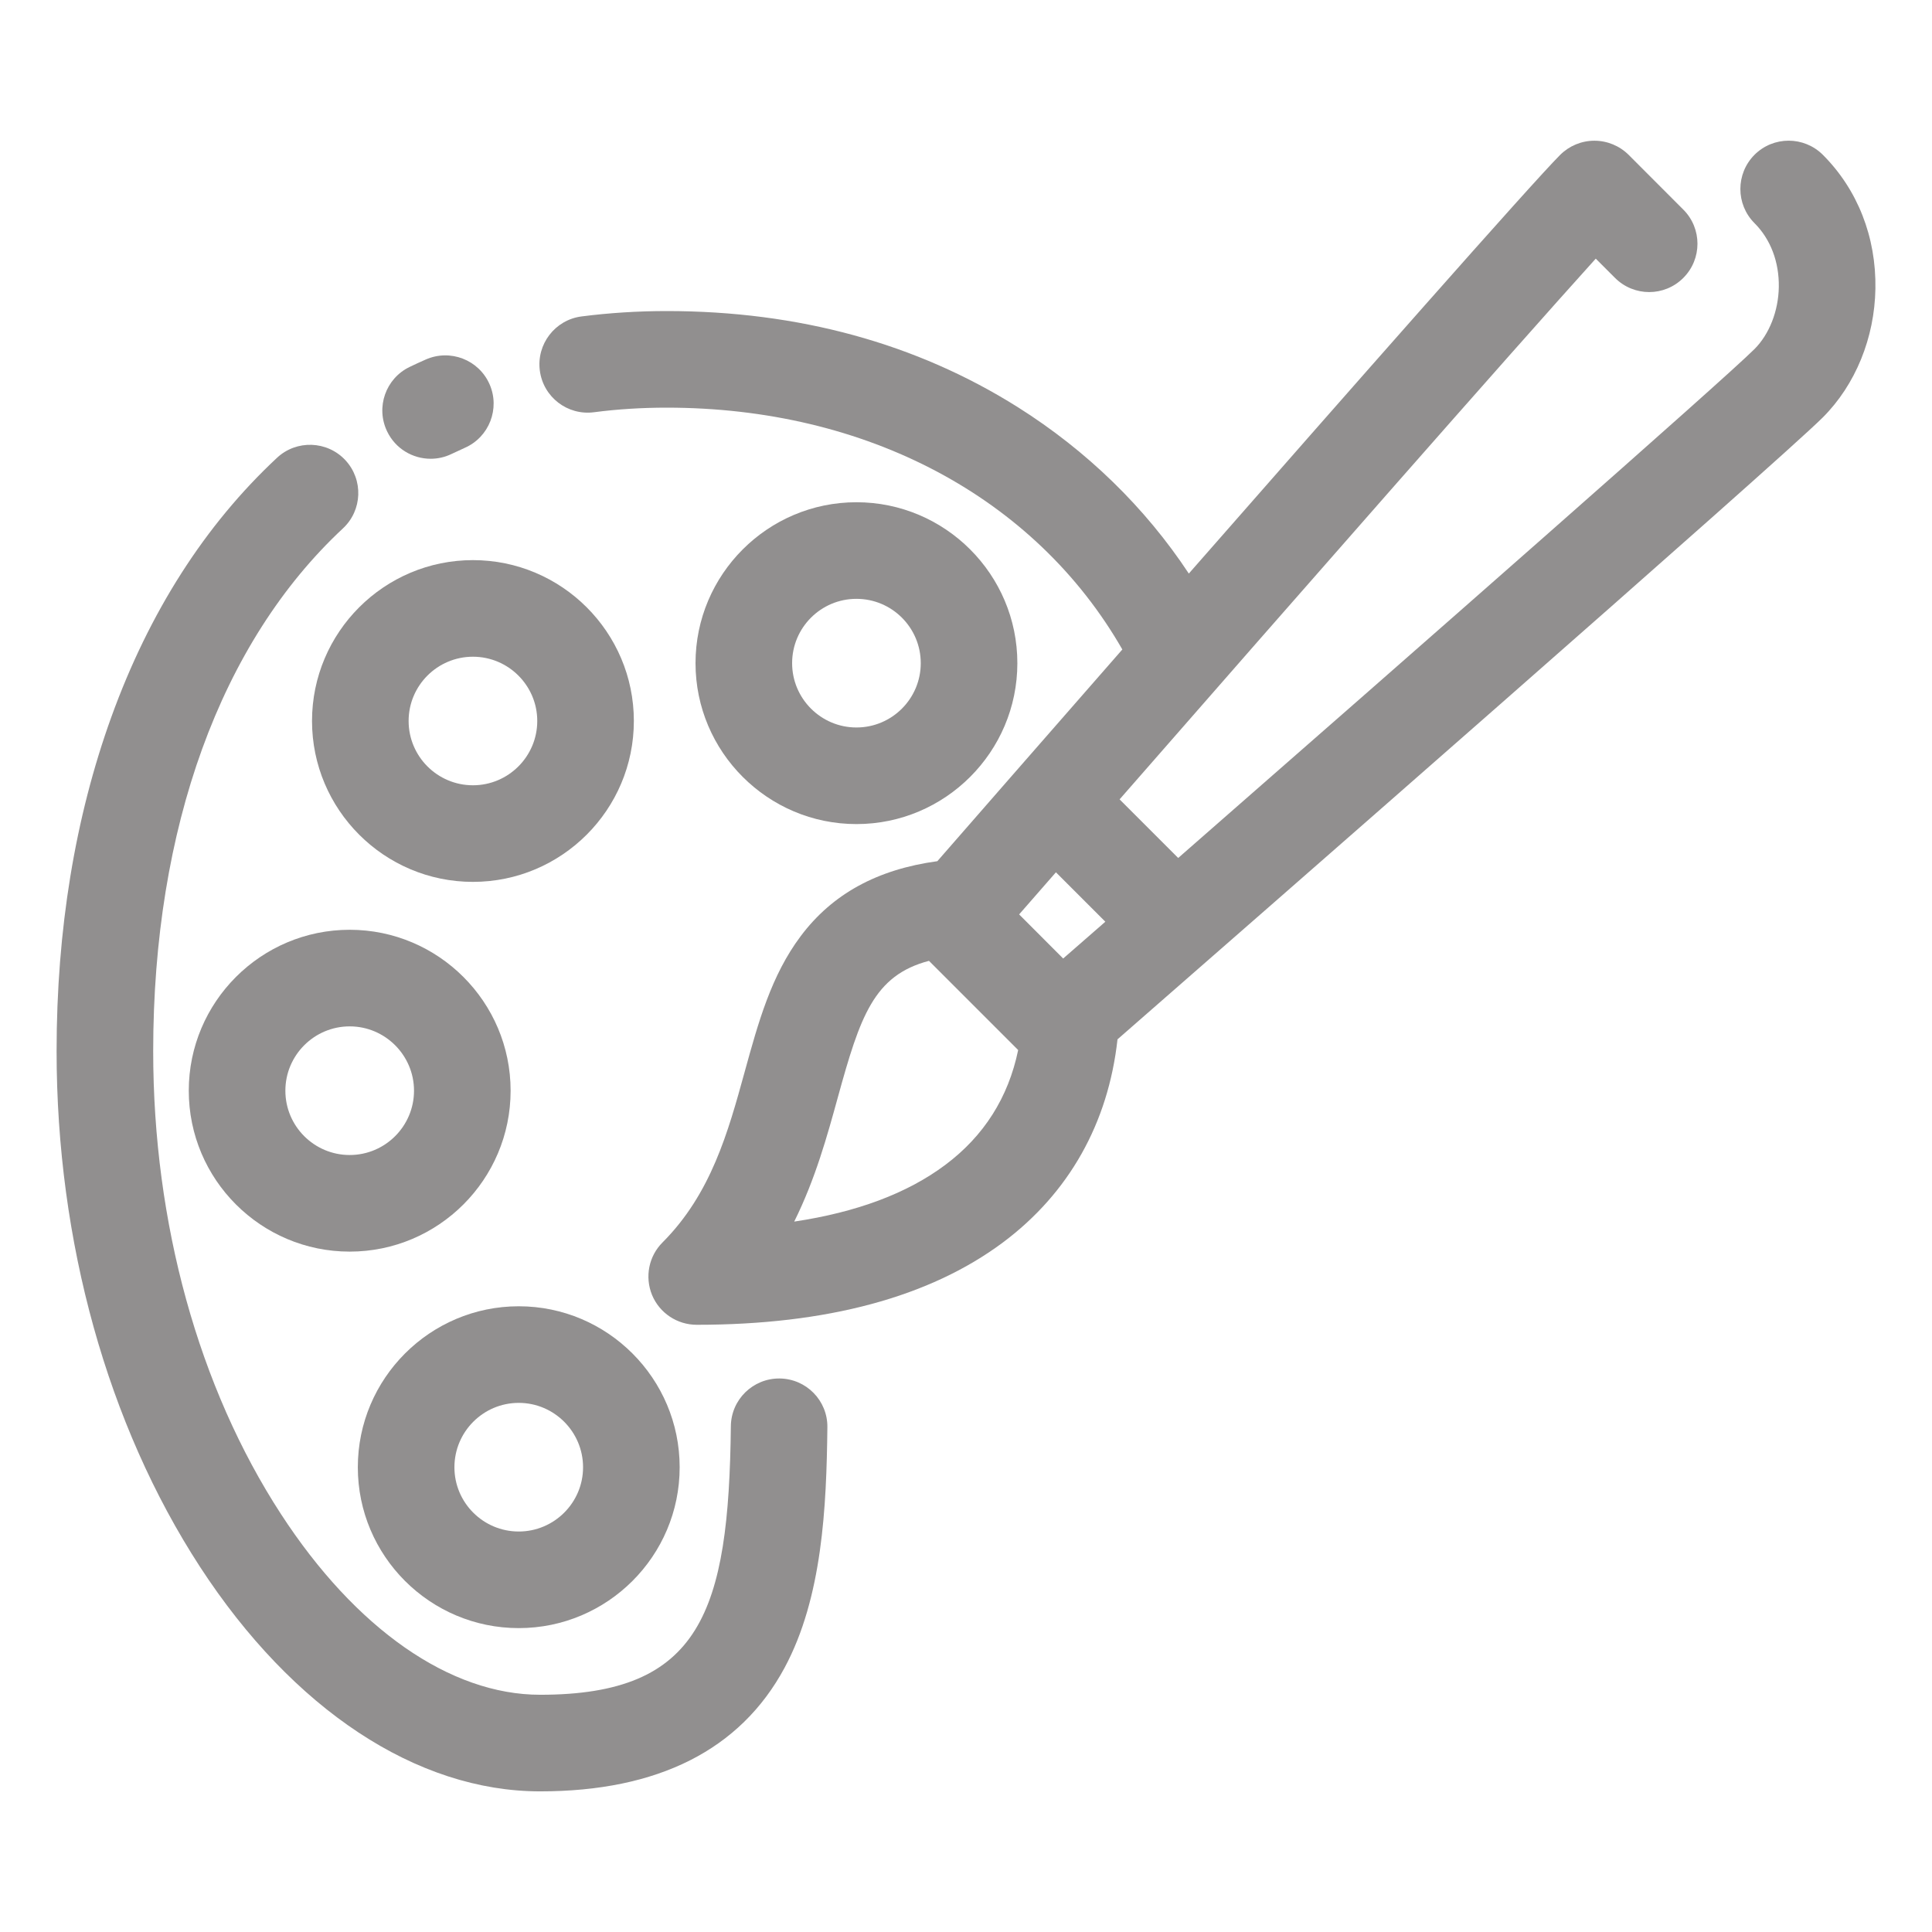<svg width="24" height="24" viewBox="0 0 24 24" fill="none" xmlns="http://www.w3.org/2000/svg">
<path d="M23.297 3.586C23.308 2.946 23.076 2.355 22.644 1.923C22.409 1.689 22.029 1.689 21.795 1.923C21.561 2.158 21.561 2.538 21.795 2.772C21.995 2.972 22.102 3.254 22.097 3.566C22.092 3.864 21.979 4.152 21.795 4.336C21.413 4.718 17.608 8.059 14.636 10.658L13.908 9.93C16.077 7.448 18.77 4.378 19.823 3.213L20.062 3.452C20.297 3.687 20.677 3.687 20.911 3.452C21.145 3.218 21.145 2.838 20.911 2.604L20.231 1.923C20.118 1.811 19.965 1.748 19.806 1.748H19.806C19.647 1.748 19.495 1.811 19.382 1.923C19.017 2.288 16.784 4.825 14.768 7.125C14.226 6.304 13.502 5.599 12.642 5.057C11.383 4.265 9.916 3.864 8.281 3.864C7.921 3.864 7.565 3.887 7.223 3.931C6.894 3.974 6.663 4.276 6.706 4.604C6.749 4.933 7.05 5.164 7.379 5.121C7.669 5.083 7.973 5.064 8.281 5.064C10.77 5.064 12.859 6.18 13.942 8.068C12.931 9.223 12.063 10.218 11.644 10.698C10.897 10.8 10.339 11.105 9.946 11.63C9.58 12.118 9.42 12.7 9.25 13.317C9.045 14.061 8.834 14.829 8.231 15.433C8.059 15.604 8.008 15.862 8.1 16.087C8.193 16.311 8.412 16.457 8.655 16.457C10.27 16.457 11.549 16.113 12.459 15.434C13.278 14.822 13.767 13.954 13.882 12.911C15.428 11.561 22.089 5.739 22.644 5.185C23.049 4.78 23.287 4.197 23.297 3.586ZM13.731 11.45C13.55 11.608 13.376 11.76 13.207 11.907L12.66 11.359C12.806 11.191 12.959 11.016 13.117 10.836L13.731 11.45ZM11.741 14.472C11.269 14.825 10.641 15.059 9.866 15.175C10.13 14.644 10.277 14.106 10.407 13.635C10.685 12.625 10.854 12.117 11.54 11.936L12.648 13.044C12.526 13.634 12.222 14.113 11.741 14.472Z" fill="#918F8F"/>
<path d="M5.35 5.699C5.437 5.699 5.526 5.68 5.61 5.639C5.664 5.613 5.719 5.588 5.774 5.563C6.077 5.43 6.215 5.075 6.081 4.772C5.947 4.469 5.593 4.332 5.289 4.466C5.222 4.495 5.154 4.527 5.089 4.558C4.79 4.702 4.665 5.061 4.809 5.359C4.912 5.574 5.126 5.699 5.35 5.699Z" fill="#918F8F"/>
<path d="M9.685 17.124C9.354 17.121 9.082 17.386 9.079 17.717C9.053 20.024 8.705 21.053 6.71 21.053C5.591 21.053 4.418 20.235 3.49 18.808C2.467 17.235 1.903 15.193 1.903 13.058C1.903 10.287 2.74 7.98 4.26 6.564C4.502 6.339 4.516 5.959 4.29 5.716C4.064 5.474 3.684 5.461 3.442 5.686C2.547 6.52 1.854 7.604 1.383 8.907C0.932 10.156 0.703 11.553 0.703 13.058C0.703 15.423 1.336 17.697 2.484 19.463C3.638 21.236 5.178 22.253 6.71 22.253C8.175 22.253 9.196 21.737 9.745 20.72C10.216 19.847 10.267 18.719 10.278 17.73C10.282 17.399 10.017 17.128 9.685 17.124Z" fill="#918F8F"/>
<path d="M12.638 8.238C12.638 7.136 11.741 6.239 10.639 6.239C9.537 6.239 8.64 7.136 8.64 8.238C8.64 9.34 9.537 10.237 10.639 10.237C11.741 10.237 12.638 9.34 12.638 8.238ZM9.84 8.238C9.84 7.797 10.198 7.439 10.639 7.439C11.08 7.439 11.438 7.797 11.438 8.238C11.438 8.679 11.08 9.037 10.639 9.037C10.198 9.037 9.84 8.678 9.84 8.238Z" fill="#918F8F"/>
<path d="M5.875 10.955C6.977 10.955 7.874 10.059 7.874 8.956C7.874 7.854 6.977 6.958 5.875 6.958C4.773 6.958 3.876 7.854 3.876 8.956C3.876 10.059 4.773 10.955 5.875 10.955ZM5.875 8.158C6.315 8.158 6.674 8.516 6.674 8.956C6.674 9.397 6.315 9.755 5.875 9.755C5.434 9.755 5.076 9.397 5.076 8.956C5.076 8.516 5.434 8.158 5.875 8.158Z" fill="#918F8F"/>
<path d="M6.343 13.549C6.343 12.447 5.446 11.55 4.344 11.55C3.241 11.55 2.345 12.447 2.345 13.549C2.345 14.652 3.241 15.548 4.344 15.548C5.446 15.548 6.343 14.652 6.343 13.549ZM4.344 14.348C3.903 14.348 3.545 13.99 3.545 13.549C3.545 13.109 3.903 12.75 4.344 12.75C4.784 12.75 5.143 13.109 5.143 13.549C5.143 13.99 4.784 14.348 4.344 14.348Z" fill="#918F8F"/>
<path d="M6.444 20.225C7.546 20.225 8.443 19.329 8.443 18.227C8.443 17.124 7.546 16.227 6.444 16.227C5.342 16.227 4.445 17.124 4.445 18.227C4.445 19.329 5.342 20.225 6.444 20.225ZM6.444 17.427C6.884 17.427 7.243 17.786 7.243 18.227C7.243 18.667 6.884 19.025 6.444 19.025C6.003 19.025 5.645 18.667 5.645 18.227C5.645 17.786 6.003 17.427 6.444 17.427Z" fill="#918F8F"/>
</svg>
